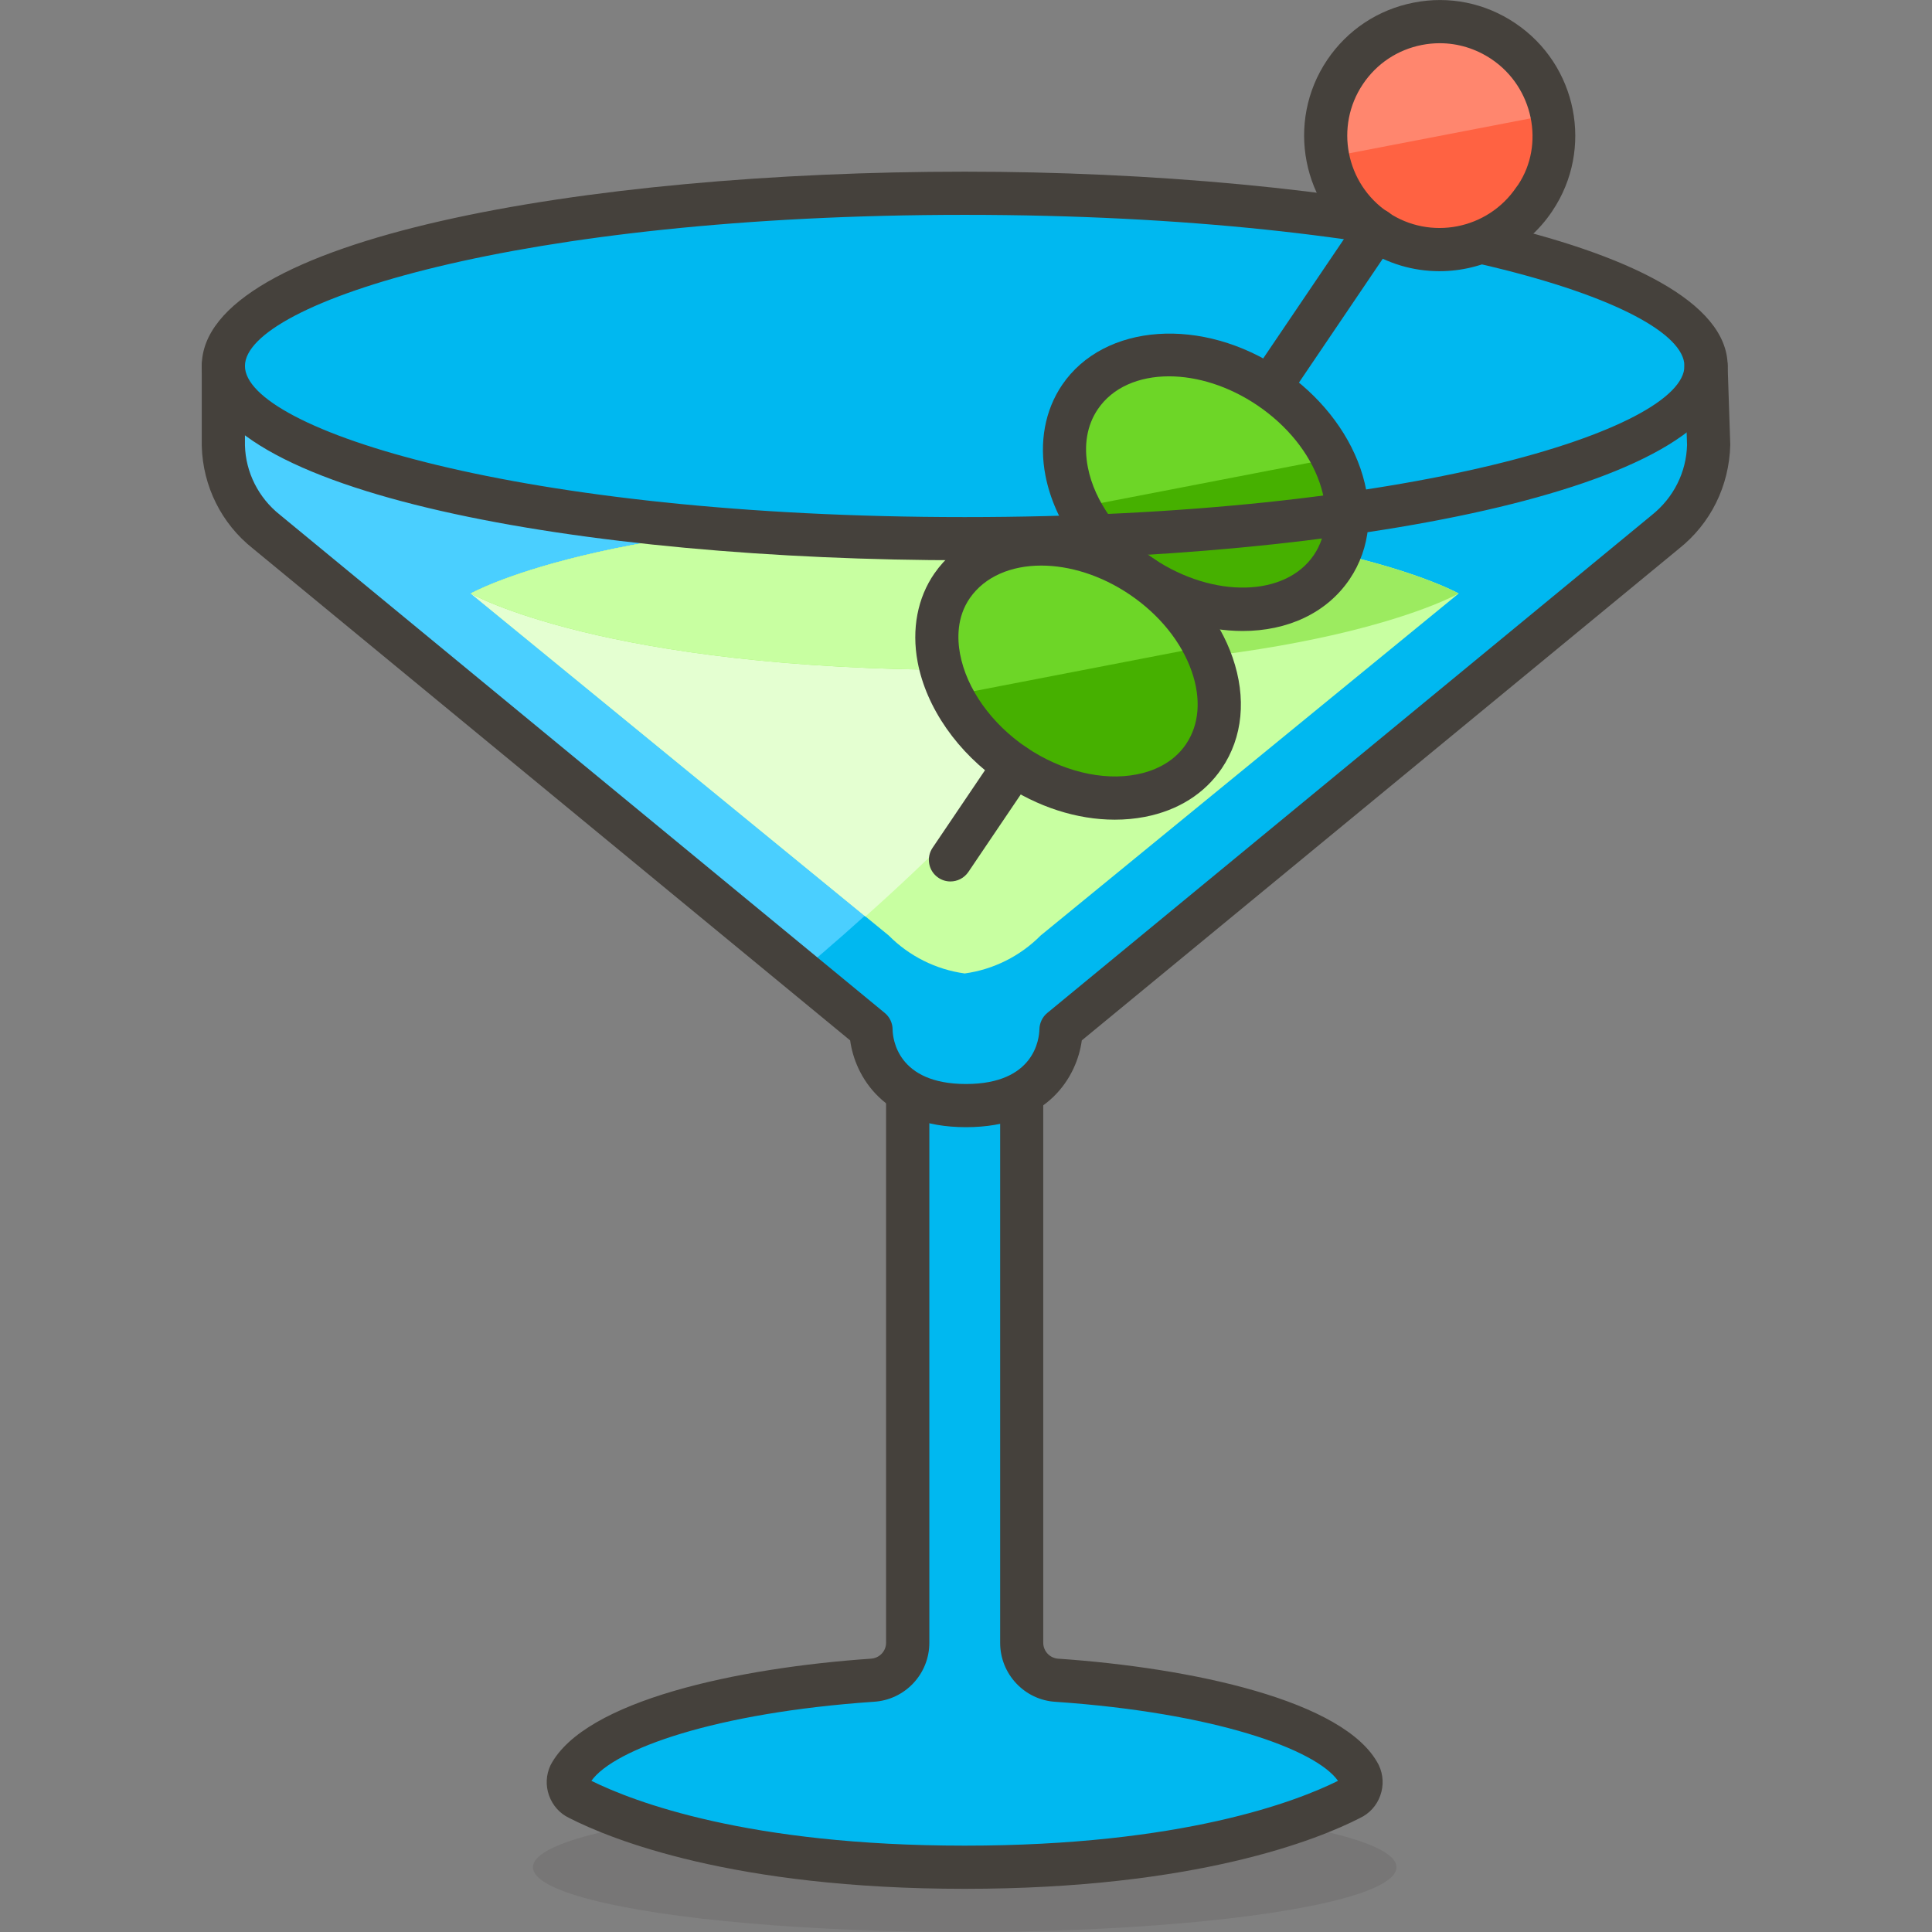 <?xml version="1.0" encoding="iso-8859-1"?>
<!-- Generator: Adobe Illustrator 21.0.0, SVG Export Plug-In . SVG Version: 6.00 Build 0)  -->
<svg xmlns="http://www.w3.org/2000/svg" xmlns:xlink="http://www.w3.org/1999/xlink" version="1.1" id="Capa_1" x="0px" y="0px" viewBox="0 0 44.746 44.746" style="enable-background:new 0 0 44.746 44.746;" xml:space="preserve" width="512" height="512">
<rect x="0" y="0" width="44.746" height="44.746" fill="#808080" stroke="none"/>
<g>
	<g id="_Group__486_">
		
			<ellipse id="_Ellipse__557_" style="opacity:0.15;fill:#45413C;enable-background:new    ;" cx="22.343" cy="43.246" rx="10" ry="1.5"/>
		<g id="_Group_2_324_">
			<g>
				<path id="_Path__571_" style="fill:#00B8F0;" d="M31.483,41.096c-0.56-1.07-3.36-1.93-7-2.18      c-0.461-0.027-0.821-0.408-0.82-0.87v-15h-2.64v15c0.001,0.462-0.359,0.843-0.82,0.87c-3.64,0.25-6.44,1.11-7,2.18      c-0.1,0.21-0.01,0.46,0.199,0.56c0,0,0.001,0,0.001,0c0.86,0.44,3.61,1.59,8.94,1.59s8.08-1.15,8.94-1.59      C31.492,41.557,31.582,41.306,31.483,41.096C31.483,41.096,31.483,41.096,31.483,41.096z"/>
				<path style="fill:#45413C;" d="M22.343,43.746c-5.376,0-8.202-1.15-9.168-1.645c-0.208-0.099-0.376-0.284-0.459-0.517      c-0.083-0.231-0.07-0.48,0.035-0.702c0.785-1.501,4.345-2.255,7.417-2.466c0.202-0.012,0.354-0.174,0.354-0.37V23.045      c0-0.276,0.224-0.5,0.5-0.5h2.64c0.276,0,0.5,0.224,0.5,0.5v15c0,0.197,0.152,0.359,0.348,0.371      c3.079,0.211,6.64,0.965,7.415,2.448c0.003,0.006,0.006,0.012,0.009,0.018c0.105,0.222,0.117,0.473,0.034,0.704      c-0.082,0.231-0.25,0.417-0.472,0.521C30.545,42.595,27.718,43.746,22.343,43.746z M13.697,41.245      c0.984,0.486,3.633,1.501,8.646,1.501c5.035,0,7.684-1.023,8.646-1.501c-0.52-0.734-2.872-1.578-6.54-1.83      c-0.72-0.041-1.287-0.644-1.285-1.37V23.545h-1.64v14.5c0.001,0.727-0.566,1.328-1.292,1.369      C16.57,39.666,14.217,40.51,13.697,41.245z M31.055,41.21c-0.001,0.001-0.002,0.001-0.003,0.002      C31.053,41.211,31.054,41.211,31.055,41.21z M13.616,41.205c0.001,0,0.002,0.001,0.004,0.002      C13.619,41.205,13.618,41.205,13.616,41.205z"/>
			</g>
			<g id="_Group_3_260_">
				<g id="_Group_4_213_">
					<path id="_Path_2_562_" style="fill:#00B8F0;" d="M39.513,8.476c0-2.19-7.69-4-17.17-4s-17.17,1.77-17.17,4v1.84       c0.021,0.782,0.387,1.514,1,2l14,11.53c0,0,0,1.76,2.2,1.76s2.2-1.76,2.2-1.76l14-11.53c0.613-0.486,0.979-1.218,1-2       L39.513,8.476z"/>
					<path id="_Path_3_559_" style="fill:#4ACFFF;" d="M32.163,5.226c-3.25-0.493-6.533-0.73-9.82-0.71c-9.48,0-17.17,1.77-17.17,4       v1.84c0.021,0.782,0.387,1.514,1,2l12.33,10.18C24.203,17.771,28.854,11.877,32.163,5.226z"/>
					<ellipse id="_Ellipse_2_322_" style="fill:#00B8F0;" cx="22.343" cy="8.476" rx="17.17" ry="3.96"/>
					<path style="fill:#45413C;" d="M22.373,26.106c-1.924,0-2.573-1.2-2.683-2.01L5.855,12.702       c-0.724-0.573-1.158-1.44-1.182-2.373V8.476c0-2.954,8.889-4.5,17.67-4.5c8.557,0,17.651,1.574,17.67,4.491l0.061,1.833       c-0.024,0.961-0.458,1.828-1.189,2.408L25.055,24.096C24.946,24.906,24.298,26.106,22.373,26.106z M22.343,4.976       c-10.328,0-16.67,2.039-16.67,3.5v1.84c0.017,0.622,0.312,1.213,0.811,1.608L20.491,23.46c0.115,0.095,0.182,0.236,0.182,0.386       c0.004,0.206,0.107,1.26,1.7,1.26s1.695-1.054,1.7-1.265c0.003-0.146,0.069-0.288,0.183-0.381l14-11.53       c0.505-0.402,0.801-0.993,0.817-1.627l-0.061-1.811c0-0.006,0-0.011,0-0.017C39.012,7.014,32.671,4.976,22.343,4.976z        M40.012,8.476h0.01H40.012z"/>
				</g>
				<g id="_Group_5_166_">
					<path id="_Path_5_543_" style="fill:#C8FFA1;" d="M33.783,13.746l-9.68,7.92c-0.474,0.478-1.093,0.788-1.76,0.88       c-0.667-0.092-1.286-0.402-1.76-0.88l-9.68-7.92c0,0,3.08-1.75,11.44-1.75S33.783,13.746,33.783,13.746z"/>
					<path id="_Path_6_505_" style="fill:#E4FFD1;" d="M27.913,12.306c-1.848-0.219-3.709-0.322-5.57-0.31       c-8.36,0-11.44,1.75-11.44,1.75l9.14,7.48C23.017,18.581,25.659,15.586,27.913,12.306z"/>
					<path id="_Path_7_484_" style="fill:#9CEB60;" d="M33.783,13.746c0,0-3.08,1.77-11.44,1.77s-11.44-1.77-11.44-1.77       s3.08-1.75,11.44-1.75S33.783,13.746,33.783,13.746z"/>
					<path id="_Path_8_459_" style="fill:#C8FFA1;" d="M25.593,15.416c0.83-1,1.6-2.07,2.32-3.11       c-1.848-0.219-3.709-0.322-5.57-0.31c-8.36,0-11.44,1.75-11.44,1.75s3.08,1.77,11.44,1.77       C23.533,15.516,24.603,15.476,25.593,15.416z"/>
				</g>
			</g>
			<g id="_Group_6_134_">
				<path id="_Path_9_427_" style="fill:#FF6242;" d="M35.533,4.616c-0.814,1.21-2.455,1.53-3.664,0.716s-1.53-2.455-0.716-3.664      s2.455-1.53,3.664-0.716c0.002,0.001,0.004,0.003,0.006,0.004c1.206,0.81,1.527,2.444,0.717,3.65      C35.537,4.609,35.535,4.612,35.533,4.616z"/>
				<path id="_Path_10_395_" style="fill:#FF866E;" d="M30.753,3.646c-0.276-1.433,0.662-2.819,2.095-3.095      c1.433-0.276,2.819,0.662,3.095,2.095L30.753,3.646z"/>
				<path style="fill:#45413C;" d="M29.403,9.476c-0.097,0-0.194-0.028-0.28-0.086c-0.229-0.155-0.289-0.465-0.134-0.694l2.47-3.65      c0.155-0.229,0.467-0.288,0.694-0.134c0.229,0.155,0.289,0.465,0.134,0.694l-2.47,3.65C29.72,9.398,29.563,9.476,29.403,9.476z"/>
				<path id="_Path_11_365_" style="fill:#46B000;" d="M30.843,13.136c-0.82,1.21-2.78,1.3-4.4,0.22s-2.25-2.95-1.43-4.16      s2.78-1.31,4.39-0.22S31.663,11.926,30.843,13.136z"/>
				<path id="_Path_12_340_" style="fill:#6DD627;" d="M25.003,11.746l5.85-1.13c-0.338-0.654-0.837-1.211-1.45-1.62      c-1.61-1.09-3.58-1-4.39,0.22C24.543,9.993,24.539,10.965,25.003,11.746z"/>
				<path style="fill:#45413C;" d="M28.782,14.614c-0.847,0-1.77-0.277-2.617-0.842c-1.032-0.688-1.743-1.692-1.951-2.753      c-0.15-0.769-0.014-1.516,0.385-2.104c0.974-1.434,3.253-1.593,5.085-0.354c0.868,0.588,1.516,1.4,1.823,2.285      c0.325,0.939,0.236,1.851-0.25,2.57C30.72,14.209,29.805,14.614,28.782,14.614z M27.074,8.716c-0.697,0-1.305,0.255-1.647,0.76      c-0.252,0.371-0.332,0.838-0.231,1.351c0.154,0.79,0.725,1.579,1.524,2.113c1.387,0.924,3.051,0.886,3.709-0.085      c0.306-0.45,0.353-1.047,0.133-1.68c-0.237-0.683-0.748-1.317-1.438-1.785C28.458,8.939,27.727,8.716,27.074,8.716z"/>
				<path id="_Path_14_296_" style="fill:#46B000;" d="M27.883,17.516c-0.81,1.2-2.78,1.3-4.39,0.21s-2.26-2.98-1.44-4.16      s2.78-1.3,4.39-0.21S28.703,16.306,27.883,17.516z"/>
				<path id="_Path_15_278_" style="fill:#6DD627;" d="M22.043,16.106l5.85-1.13c-0.332-0.658-0.833-1.217-1.45-1.62      c-1.61-1.09-3.58-1-4.39,0.21C21.583,14.346,21.579,15.321,22.043,16.106z"/>
				<path style="fill:#45413C;" d="M25.818,18.984c-0.873,0-1.792-0.293-2.606-0.845c-1.029-0.697-1.762-1.748-1.96-2.811      c-0.141-0.756-0.002-1.483,0.39-2.048c0.986-1.419,3.265-1.569,5.081-0.339c0.868,0.588,1.517,1.399,1.824,2.285      c0.325,0.938,0.237,1.851-0.25,2.57c-0.396,0.585-1.012,0.974-1.78,1.123C26.289,18.963,26.055,18.984,25.818,18.984z       M24.116,13.099c-0.696,0-1.305,0.252-1.653,0.752c-0.306,0.44-0.293,0.947-0.228,1.294c0.15,0.806,0.725,1.616,1.538,2.166      c0.805,0.545,1.761,0.781,2.553,0.625c0.352-0.068,0.834-0.245,1.143-0.701c0,0,0,0,0-0.001c0.306-0.45,0.353-1.047,0.133-1.68      c-0.237-0.683-0.748-1.317-1.439-1.785C25.501,13.322,24.77,13.099,24.116,13.099z"/>
				<path style="fill:#45413C;" d="M22.012,20.415c-0.096,0-0.194-0.028-0.279-0.086c-0.229-0.154-0.289-0.465-0.134-0.694      l1.48-2.19c0.154-0.228,0.464-0.289,0.694-0.134c0.229,0.154,0.289,0.465,0.135,0.694l-1.48,2.19      C22.33,20.338,22.173,20.415,22.012,20.415z"/>
				<path style="fill:#45413C;" d="M33.338,6.281c-0.603,0-1.212-0.173-1.748-0.534c-1.437-0.966-1.818-2.921-0.853-4.357      c0.469-0.696,1.18-1.168,2.003-1.329c0.823-0.163,1.659,0.008,2.355,0.477c1.438,0.966,1.821,2.915,0.859,4.347l-0.007,0.011      C35.342,5.795,34.348,6.281,33.338,6.281z M33.346,1.001c-0.138,0-0.276,0.013-0.414,0.04c-0.562,0.11-1.046,0.431-1.365,0.906      c-0.659,0.979-0.398,2.312,0.581,2.97c0.977,0.658,2.31,0.398,2.97-0.58c0.014-0.021,0.029-0.041,0.042-0.057      c0.619-0.928,0.358-2.254-0.616-2.91C34.181,1.127,33.768,1.001,33.346,1.001z M35.533,4.616h0.01H35.533z"/>
			</g>
			<path style="fill:#45413C;" d="M22.343,12.976c-8.781,0-17.67-1.546-17.67-4.5c0-0.276,0.224-0.5,0.5-0.5s0.5,0.224,0.5,0.5     c0,1.461,6.342,3.5,16.67,3.5s16.67-2.039,16.67-3.5c0-0.276,0.224-0.5,0.5-0.5s0.5,0.224,0.5,0.5     C40.012,11.398,30.909,12.976,22.343,12.976z"/>
		</g>
	</g>
</g>















</svg>
